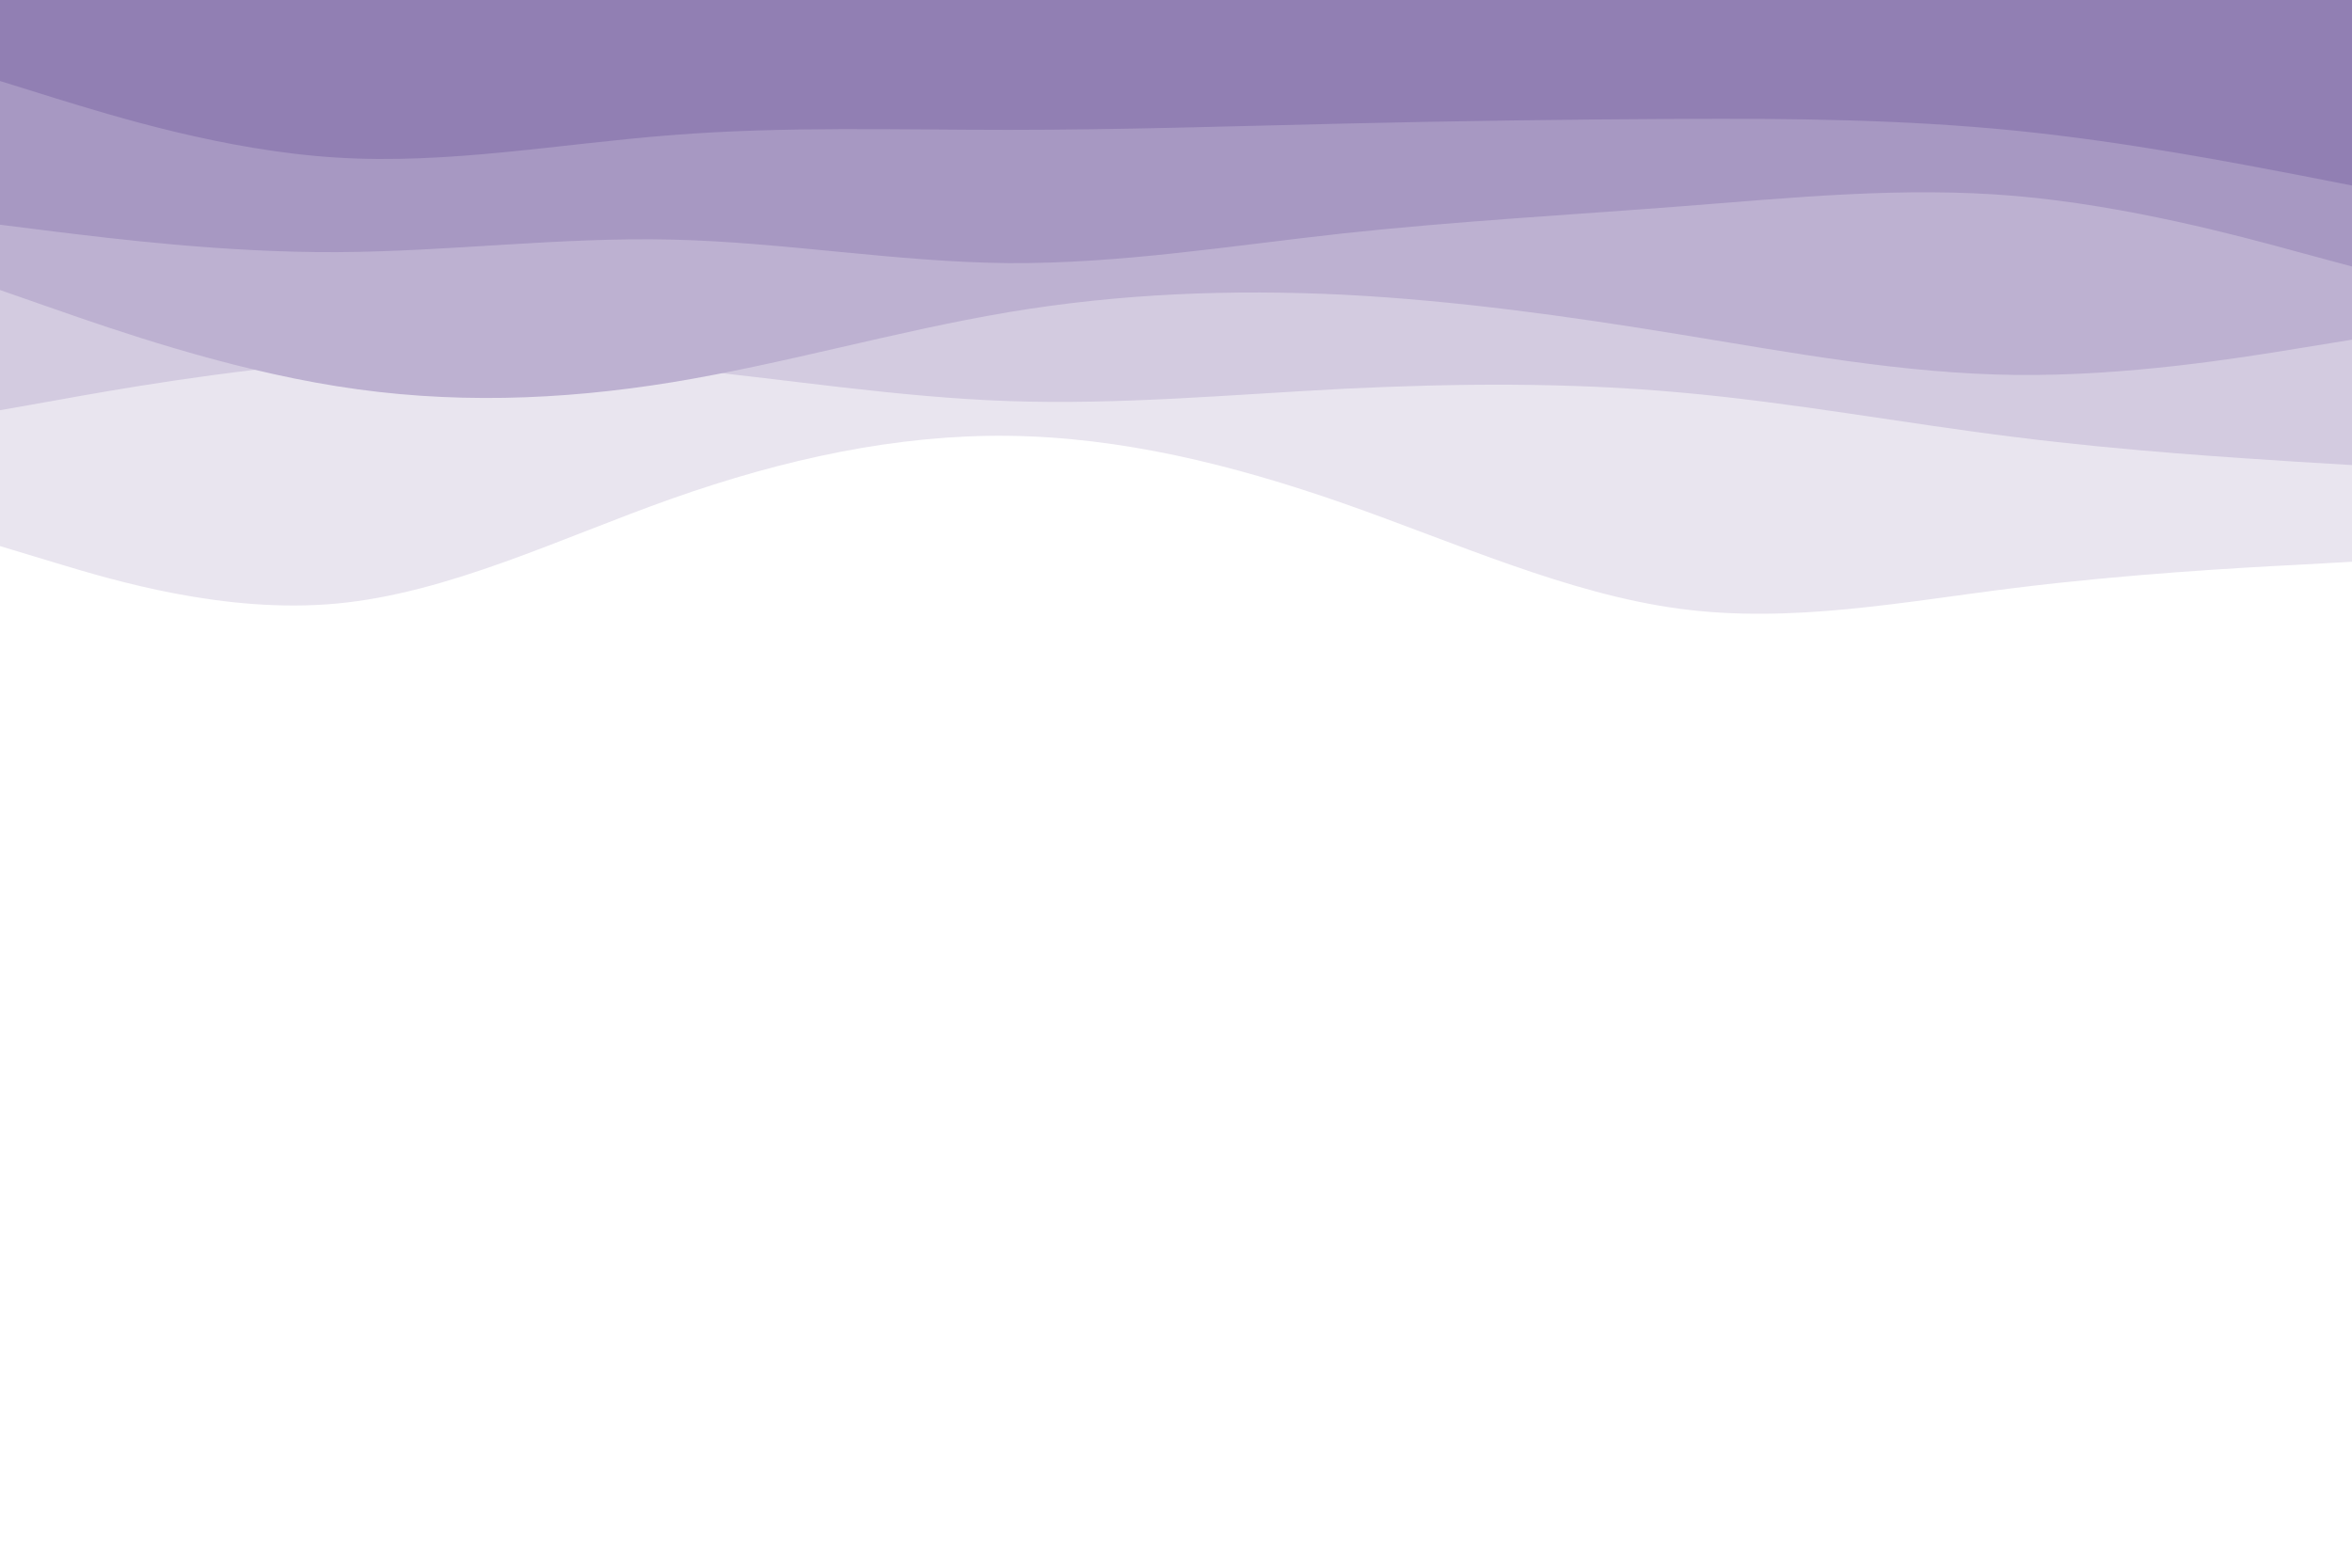 <svg id="visual" viewBox="0 0 900 600" width="900" height="600" xmlns="http://www.w3.org/2000/svg" xmlns:xlink="http://www.w3.org/1999/xlink" version="1.1"><path d="M0 209L21.5 215.5C43 222 86 235 128.8 231C171.7 227 214.3 206 257.2 190.8C300 175.7 343 166.3 385.8 166.8C428.7 167.3 471.3 177.7 514.2 192.7C557 207.7 600 227.3 642.8 233C685.7 238.7 728.3 230.3 771.2 225C814 219.7 857 217.3 878.5 216.2L900 215L900 0L878.5 0C857 0 814 0 771.2 0C728.3 0 685.7 0 642.8 0C600 0 557 0 514.2 0C471.3 0 428.7 0 385.8 0C343 0 300 0 257.2 0C214.3 0 171.7 0 128.8 0C86 0 43 0 21.5 0L0 0Z" fill="#e9e5ef"></path><path d="M0 157L21.5 153.2C43 149.3 86 141.7 128.8 138.5C171.7 135.3 214.3 136.7 257.2 140.8C300 145 343 152 385.8 153.5C428.7 155 471.3 151 514.2 148.8C557 146.7 600 146.3 642.8 150.2C685.7 154 728.3 162 771.2 167.3C814 172.7 857 175.3 878.5 176.7L900 178L900 0L878.5 0C857 0 814 0 771.2 0C728.3 0 685.7 0 642.8 0C600 0 557 0 514.2 0C471.3 0 428.7 0 385.8 0C343 0 300 0 257.2 0C214.3 0 171.7 0 128.8 0C86 0 43 0 21.5 0L0 0Z" fill="#d3cbe0"></path><path d="M0 111L21.5 118.5C43 126 86 141 128.8 147.8C171.7 154.7 214.3 153.3 257.2 146.3C300 139.3 343 126.7 385.8 119.5C428.7 112.3 471.3 110.7 514.2 112.8C557 115 600 121 642.8 128C685.7 135 728.3 143 771.2 143.5C814 144 857 137 878.5 133.5L900 130L900 0L878.5 0C857 0 814 0 771.2 0C728.3 0 685.7 0 642.8 0C600 0 557 0 514.2 0C471.3 0 428.7 0 385.8 0C343 0 300 0 257.2 0C214.3 0 171.7 0 128.8 0C86 0 43 0 21.5 0L0 0Z" fill="#bdb1d1"></path><path d="M0 86L21.5 88.7C43 91.3 86 96.7 128.8 96.5C171.7 96.3 214.3 90.7 257.2 91.7C300 92.7 343 100.3 385.8 100.7C428.7 101 471.3 94 514.2 89.3C557 84.7 600 82.3 642.8 79C685.7 75.7 728.3 71.3 771.2 75C814 78.7 857 90.3 878.5 96.2L900 102L900 0L878.5 0C857 0 814 0 771.2 0C728.3 0 685.7 0 642.8 0C600 0 557 0 514.2 0C471.3 0 428.7 0 385.8 0C343 0 300 0 257.2 0C214.3 0 171.7 0 128.8 0C86 0 43 0 21.5 0L0 0Z" fill="#a798c2"></path><path d="M0 31L21.5 37.7C43 44.3 86 57.7 128.8 60.3C171.7 63 214.3 55 257.2 51.7C300 48.3 343 49.7 385.8 49.7C428.7 49.7 471.3 48.3 514.2 47.3C557 46.3 600 45.7 642.8 45.5C685.7 45.3 728.3 45.7 771.2 50C814 54.3 857 62.7 878.5 66.8L900 71L900 0L878.5 0C857 0 814 0 771.2 0C728.3 0 685.7 0 642.8 0C600 0 557 0 514.2 0C471.3 0 428.7 0 385.8 0C343 0 300 0 257.2 0C214.3 0 171.7 0 128.8 0C86 0 43 0 21.5 0L0 0Z" fill="#917fb3"></path></svg>